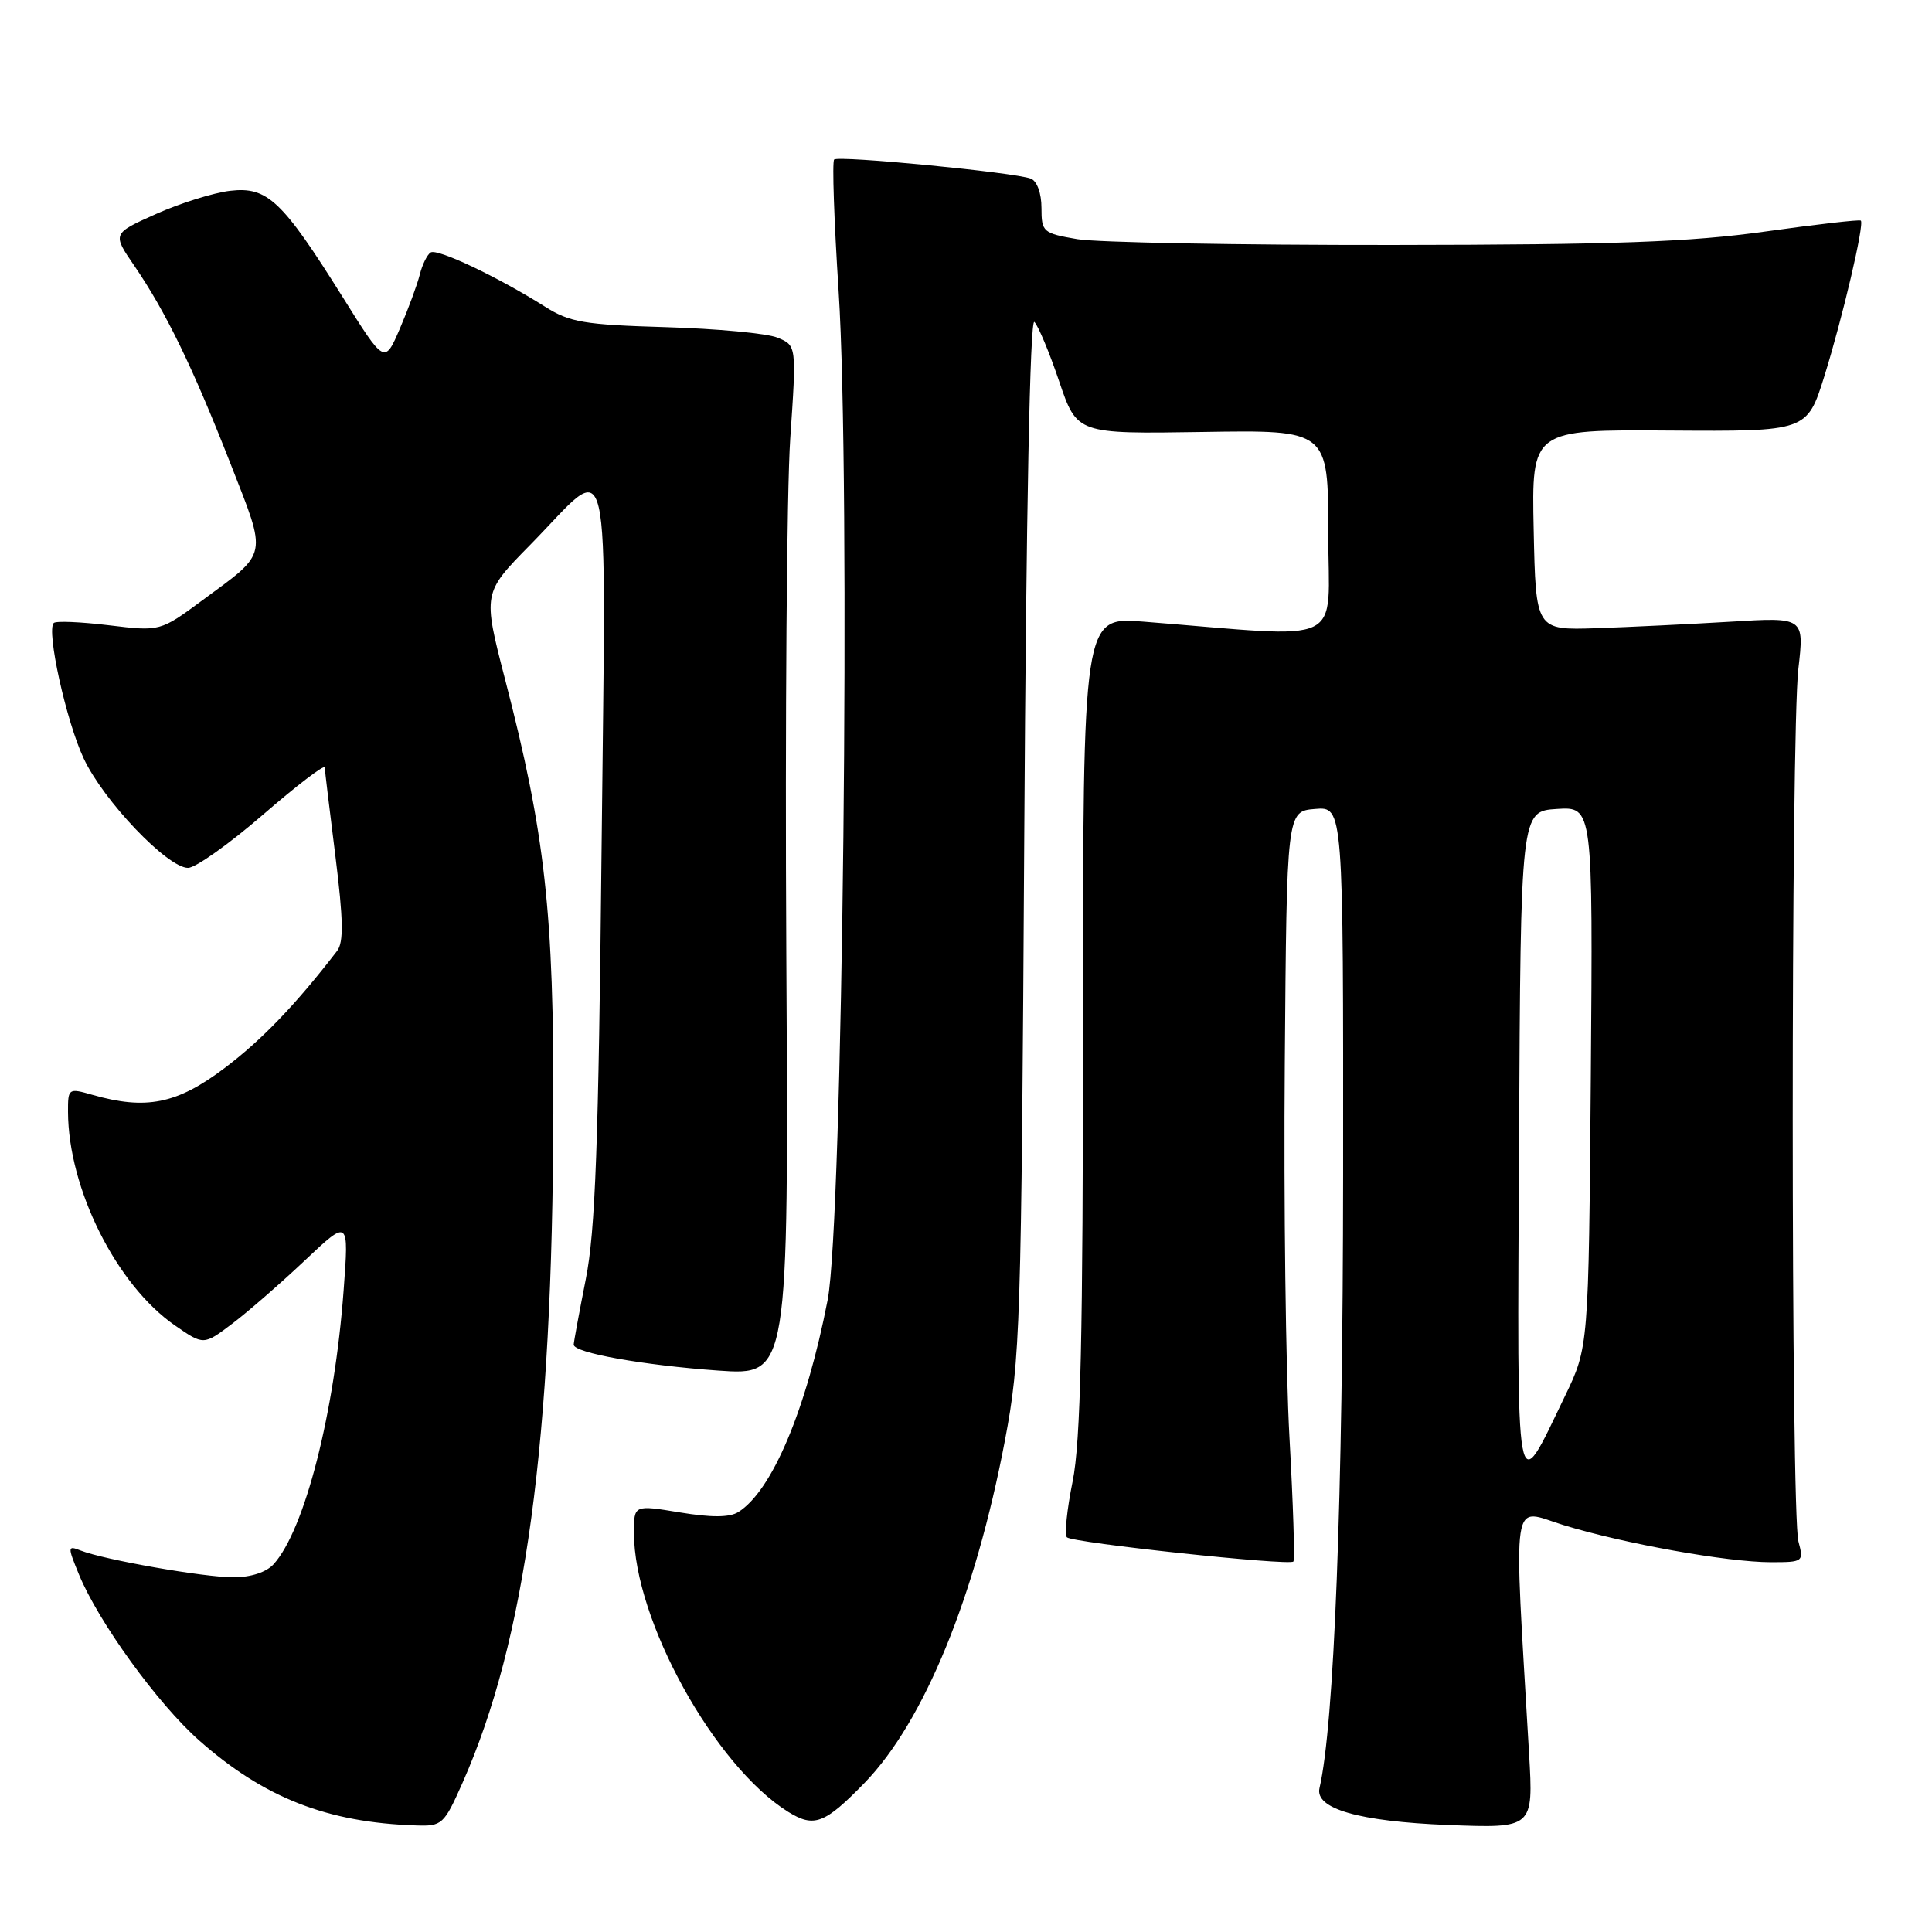 <?xml version="1.0" encoding="UTF-8" standalone="no"?>
<!DOCTYPE svg PUBLIC "-//W3C//DTD SVG 1.1//EN" "http://www.w3.org/Graphics/SVG/1.1/DTD/svg11.dtd" >
<svg xmlns="http://www.w3.org/2000/svg" xmlns:xlink="http://www.w3.org/1999/xlink" version="1.1" viewBox="0 0 256 256">
 <g >
 <path fill="currentColor"
d=" M 61.28 236.25 C 69.65 217.35 73.20 191.20 73.32 147.50 C 73.40 120.97 72.24 110.52 66.93 90.04 C 63.97 78.59 63.97 78.59 70.23 72.22 C 81.30 60.98 80.28 56.63 79.71 112.66 C 79.31 151.63 78.89 163.12 77.62 169.50 C 76.75 173.90 76.03 177.80 76.02 178.17 C 75.99 179.25 85.19 180.90 95.18 181.61 C 104.50 182.26 104.50 182.26 104.19 126.38 C 104.02 95.65 104.25 64.94 104.71 58.14 C 105.55 45.78 105.55 45.78 103.02 44.74 C 101.64 44.17 94.97 43.55 88.22 43.35 C 77.40 43.03 75.49 42.71 72.21 40.63 C 65.94 36.68 57.97 32.90 57.07 33.45 C 56.60 33.74 55.95 35.07 55.62 36.40 C 55.28 37.73 54.10 40.94 52.99 43.53 C 50.96 48.25 50.96 48.25 45.41 39.37 C 37.37 26.54 35.44 24.71 30.50 25.28 C 28.30 25.54 23.88 26.92 20.68 28.35 C 14.87 30.95 14.87 30.95 17.80 35.22 C 21.96 41.30 25.51 48.60 30.51 61.36 C 35.44 73.96 35.63 73.04 26.86 79.51 C 21.23 83.67 21.23 83.67 14.43 82.85 C 10.69 82.40 7.40 82.26 7.12 82.55 C 6.12 83.55 8.77 95.57 11.09 100.50 C 13.72 106.12 22.19 115.00 24.92 115.00 C 25.90 115.00 30.37 111.83 34.85 107.95 C 39.33 104.07 43.01 101.26 43.03 101.70 C 43.05 102.14 43.69 107.45 44.45 113.50 C 45.49 121.85 45.55 124.86 44.67 126.00 C 39.17 133.14 34.65 137.85 29.67 141.59 C 23.42 146.29 19.34 147.10 12.24 145.07 C 9.07 144.16 9.00 144.21 9.01 147.32 C 9.05 157.51 15.42 170.25 23.17 175.62 C 26.98 178.26 26.98 178.26 30.74 175.42 C 32.81 173.86 37.14 170.09 40.37 167.04 C 46.24 161.50 46.24 161.50 45.53 171.00 C 44.33 187.24 40.38 202.68 36.27 207.25 C 35.30 208.33 33.24 209.00 30.93 209.00 C 27.02 209.00 13.84 206.69 10.68 205.45 C 8.95 204.77 8.94 204.92 10.46 208.62 C 13.05 214.92 20.88 225.74 26.38 230.61 C 34.97 238.21 43.35 241.50 55.11 241.88 C 58.58 242.00 58.83 241.77 61.28 236.25 Z  M 114.56 236.24 C 122.43 228.13 129.23 211.55 133.16 190.85 C 135.20 180.07 135.33 176.02 135.72 110.61 C 135.97 67.89 136.48 42.08 137.06 42.66 C 137.57 43.17 139.06 46.72 140.35 50.55 C 142.71 57.50 142.71 57.50 159.36 57.24 C 176.00 56.97 176.00 56.97 176.00 70.63 C 176.00 85.90 178.87 84.53 151.50 82.37 C 143.50 81.74 143.50 81.74 143.50 135.62 C 143.50 177.30 143.19 191.04 142.13 196.29 C 141.37 200.03 141.03 203.37 141.37 203.70 C 142.10 204.43 170.85 207.50 171.38 206.91 C 171.59 206.68 171.35 199.28 170.86 190.45 C 170.37 181.63 170.09 159.35 170.24 140.95 C 170.50 107.50 170.50 107.50 174.25 107.19 C 178.00 106.88 178.00 106.88 177.97 155.69 C 177.94 198.68 176.79 228.57 174.84 236.93 C 174.20 239.67 180.06 241.35 191.84 241.82 C 203.18 242.26 203.18 242.26 202.61 232.38 C 200.56 197.08 200.13 199.92 207.17 202.08 C 215.17 204.54 228.93 207.00 234.65 207.00 C 238.95 207.00 239.02 206.94 238.30 204.25 C 237.30 200.54 237.29 97.30 238.29 88.64 C 239.08 81.78 239.08 81.78 229.29 82.38 C 223.91 82.70 215.90 83.09 211.50 83.24 C 203.50 83.50 203.50 83.50 203.22 70.21 C 202.94 56.92 202.94 56.92 221.19 57.05 C 239.44 57.17 239.44 57.17 241.74 49.84 C 244.15 42.10 247.06 29.72 246.57 29.23 C 246.41 29.07 240.70 29.73 233.89 30.68 C 223.99 32.07 214.07 32.43 184.50 32.46 C 164.15 32.48 145.36 32.13 142.75 31.69 C 138.20 30.91 138.00 30.74 138.00 27.55 C 138.00 25.60 137.41 23.99 136.59 23.67 C 134.43 22.84 111.09 20.58 110.53 21.14 C 110.25 21.42 110.52 29.26 111.12 38.57 C 112.74 63.53 111.67 161.92 109.67 172.24 C 106.85 186.77 102.30 197.57 97.82 200.36 C 96.66 201.08 94.24 201.09 90.07 200.40 C 84.00 199.40 84.00 199.40 84.00 203.09 C 84.00 214.66 94.68 233.99 104.42 240.07 C 107.87 242.21 109.26 241.69 114.56 236.24 Z  M 201.28 151.50 C 201.50 107.50 201.50 107.50 206.29 107.19 C 211.07 106.89 211.07 106.89 210.79 142.69 C 210.50 178.50 210.50 178.50 207.36 185.00 C 200.72 198.77 201.03 200.47 201.28 151.50 Z "/>
</g>
</svg>
